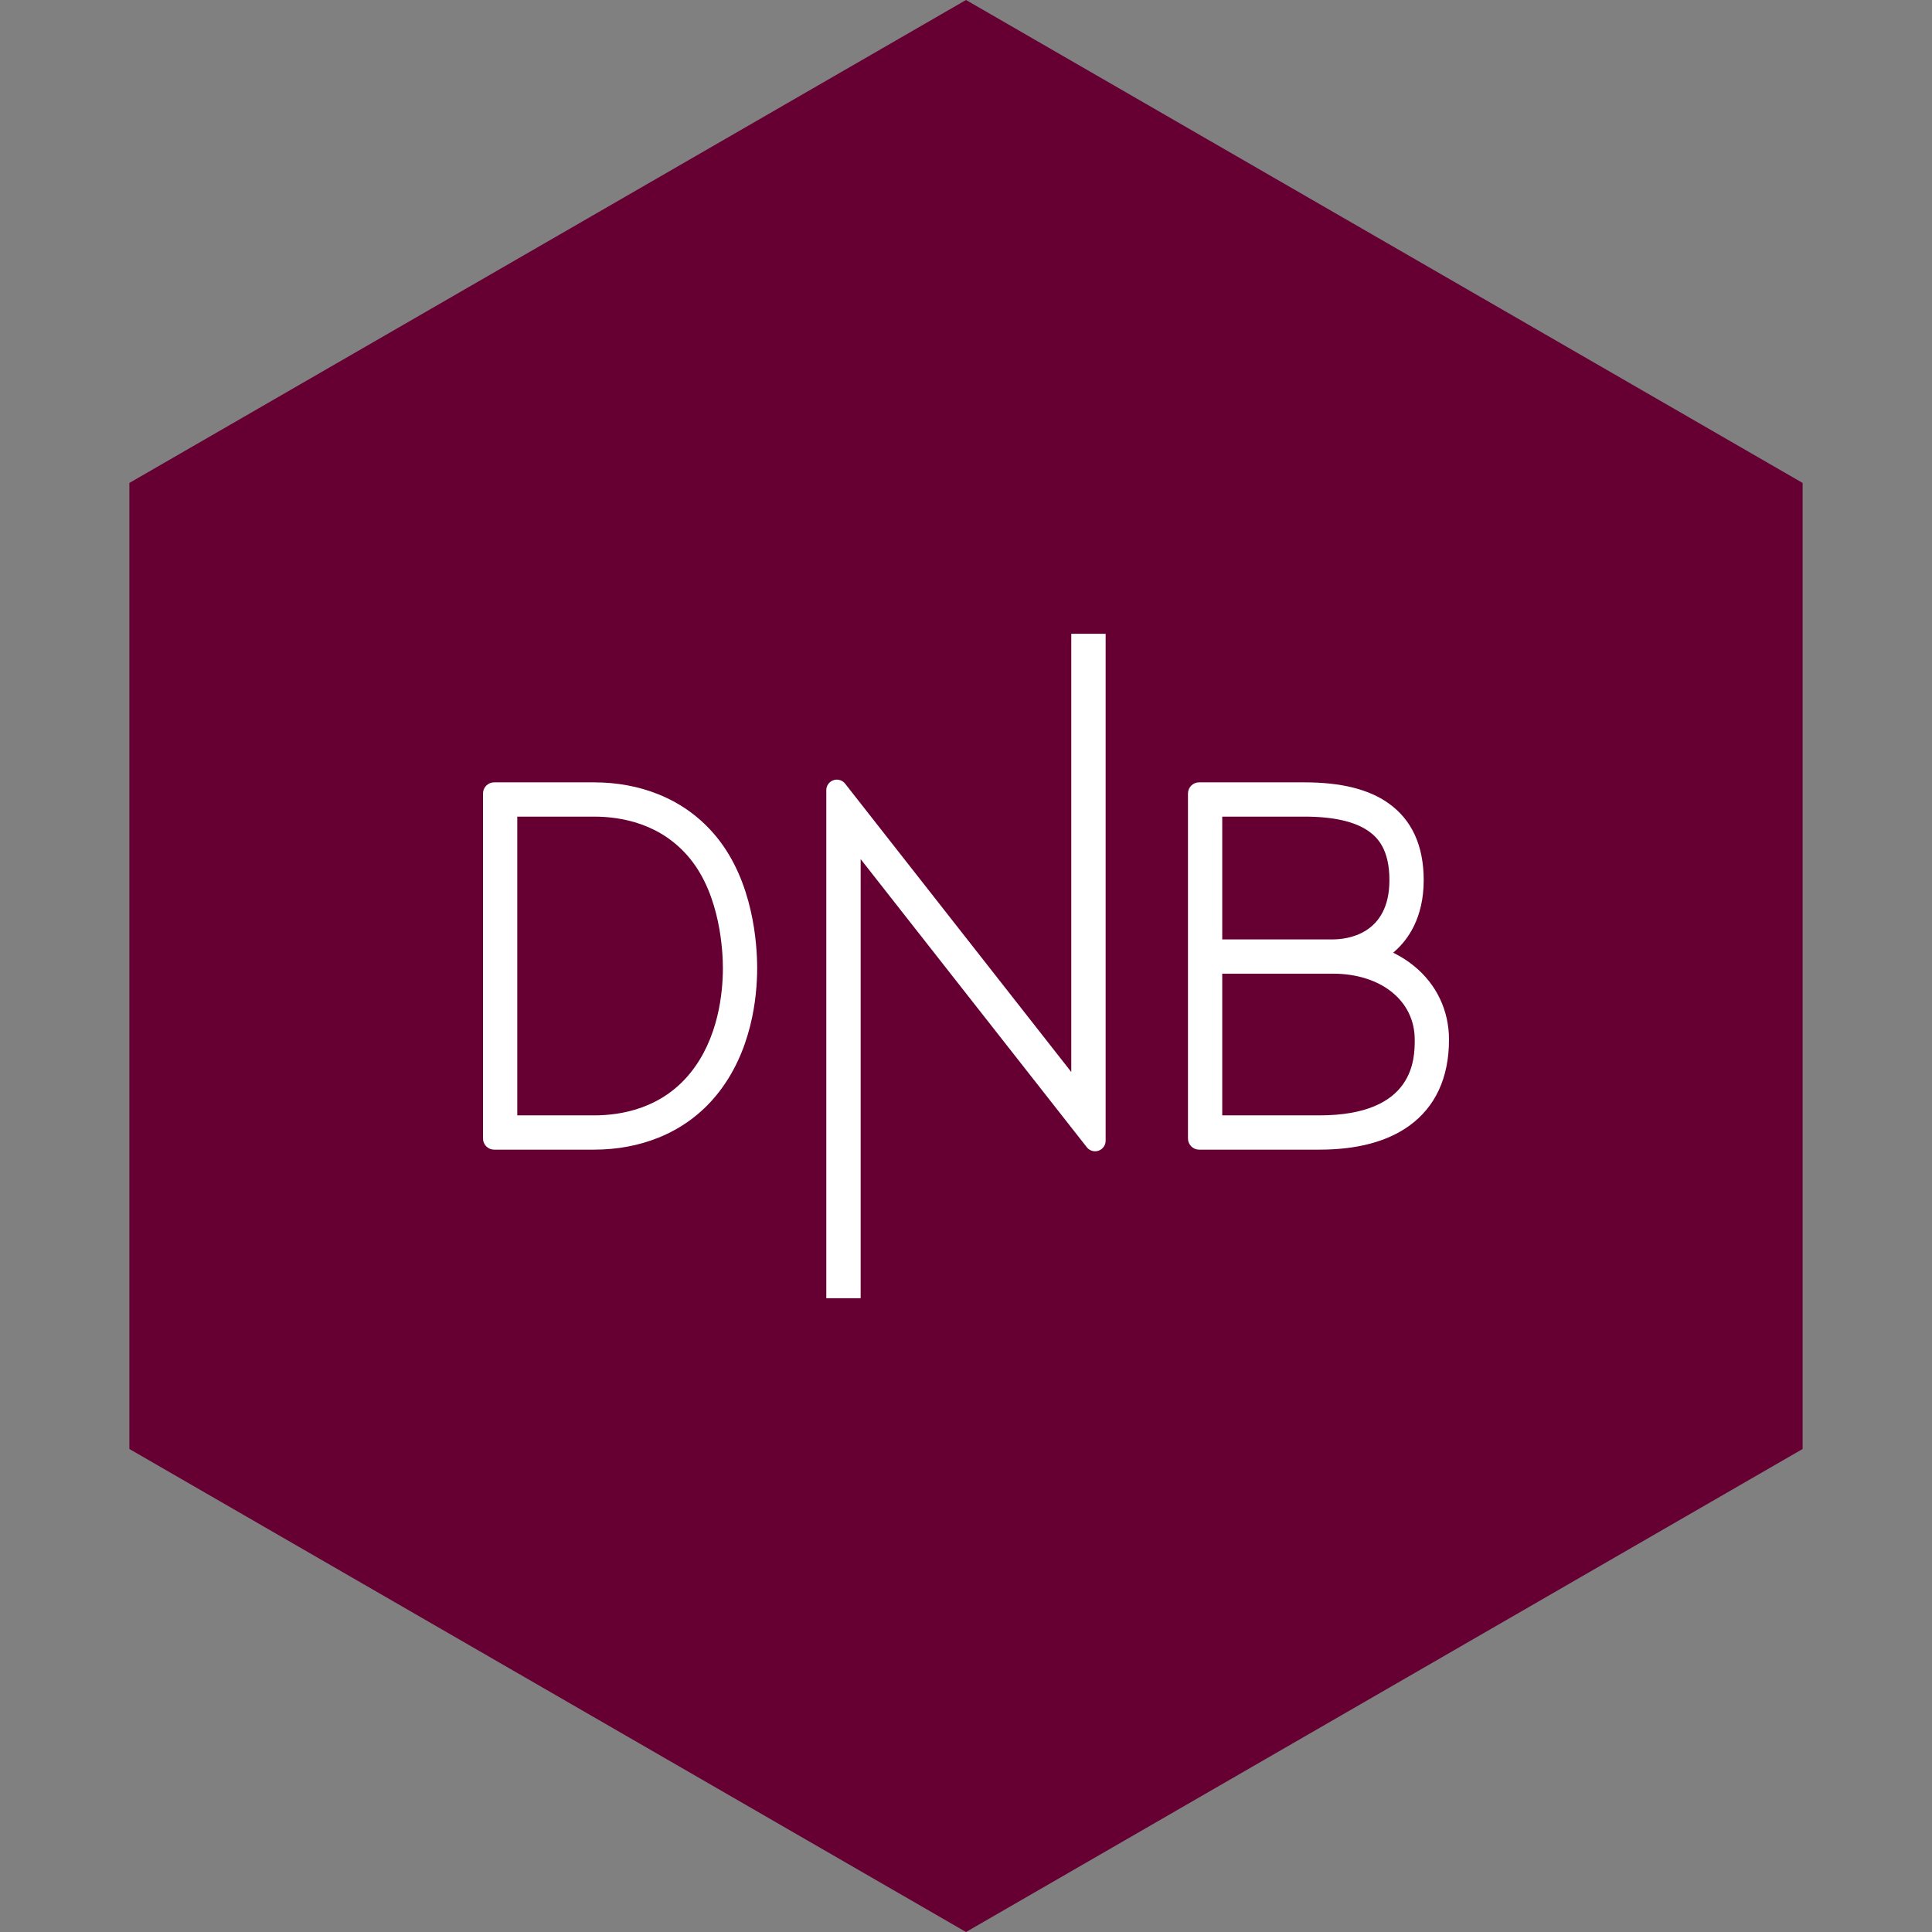 <?xml version="1.0" encoding="UTF-8" standalone="no"?><!-- Generator: Gravit.io --><svg xmlns="http://www.w3.org/2000/svg" xmlns:xlink="http://www.w3.org/1999/xlink" style="isolation:isolate" viewBox="0 0 512 512" width="512pt" height="512pt"><rect x="0" y="0" width="512" height="512" fill="#808080" stroke="none"/><defs><clipPath id="_clipPath_4zkxDj0JpxwRXQcEeOAEQGgwscAJKXHh"><rect width="512" height="512"/></clipPath></defs><g clip-path="url(#_clipPath_4zkxDj0JpxwRXQcEeOAEQGgwscAJKXHh)"><path d="M 477.714 383.995 L 256.005 512 L 34.286 383.995 L 34.286 127.985 L 256.005 0 L 477.714 127.985 L 477.714 383.995 Z" fill-rule="evenodd" fill="rgb(102,0,51)" /><path d=" M 349.644 295.586 L 323.907 295.586 L 323.907 258.032 L 353.213 258.032 C 365.993 258.032 374.918 265.219 374.918 275.509 C 374.918 280.475 374.918 295.586 349.644 295.586 L 349.644 295.586 Z  M 323.907 216.413 L 345.681 216.413 C 353.347 216.413 359.071 217.71 362.694 220.268 C 365.063 221.94 368.212 225.103 368.212 233.242 C 368.212 247.818 356.732 248.951 353.213 248.951 L 323.907 248.951 L 323.907 216.413 Z  M 381.289 288.918 C 383.088 285.069 384 280.558 384 275.509 C 384 267.825 380.728 260.911 374.786 256.041 C 373.261 254.789 371.549 253.673 369.699 252.723 L 369.208 252.472 L 369.622 252.108 C 373.122 249.025 377.294 243.249 377.294 233.242 C 377.294 224.095 374.144 217.234 367.932 212.849 C 362.672 209.136 355.393 207.331 345.681 207.331 L 317.774 207.331 C 316.153 207.331 314.829 208.651 314.825 210.273 L 314.825 301.719 C 314.825 303.343 316.147 304.667 317.772 304.669 L 349.644 304.669 C 359.687 304.669 367.731 302.519 373.553 298.279 C 376.93 295.82 379.533 292.671 381.289 288.918 M 290.21 305.1 C 290.507 305.1 290.801 305.053 291.084 304.96 C 292.232 304.583 293.003 303.517 293.003 302.309 L 293.003 167.961 L 283.899 167.961 L 283.899 284.088 L 224.021 207.752 C 223.491 207.034 222.652 206.61 221.769 206.61 C 221.472 206.61 221.178 206.657 220.894 206.75 C 219.748 207.128 218.977 208.193 218.977 209.401 L 218.977 344.039 L 228.08 344.039 L 228.08 227.671 L 287.959 303.958 C 288.489 304.676 289.329 305.1 290.21 305.1 M 157.416 295.587 L 137.083 295.587 L 137.083 216.413 L 157.416 216.413 C 164.883 216.413 175.362 218.347 182.874 227.563 C 190.946 237.465 191.573 252.275 191.573 256.577 C 191.571 262.998 190.439 275.155 182.874 284.436 C 175.362 293.653 164.884 295.587 157.416 295.587 L 157.416 295.587 Z  M 189.913 290.175 C 199.253 278.717 200.652 264.208 200.654 256.579 C 200.654 250.091 199.608 233.717 189.913 221.825 C 185.805 216.786 180.633 212.982 174.54 210.521 C 169.302 208.404 163.54 207.331 157.416 207.331 L 130.95 207.331 C 129.324 207.331 128 208.654 128 210.281 L 128 301.719 C 128 303.343 129.322 304.667 130.946 304.669 L 157.416 304.669 C 163.539 304.669 169.3 303.595 174.54 301.478 C 180.632 299.017 185.805 295.214 189.913 290.175" fill-rule="evenodd" fill="rgb(255,255,255)"/></g></svg>